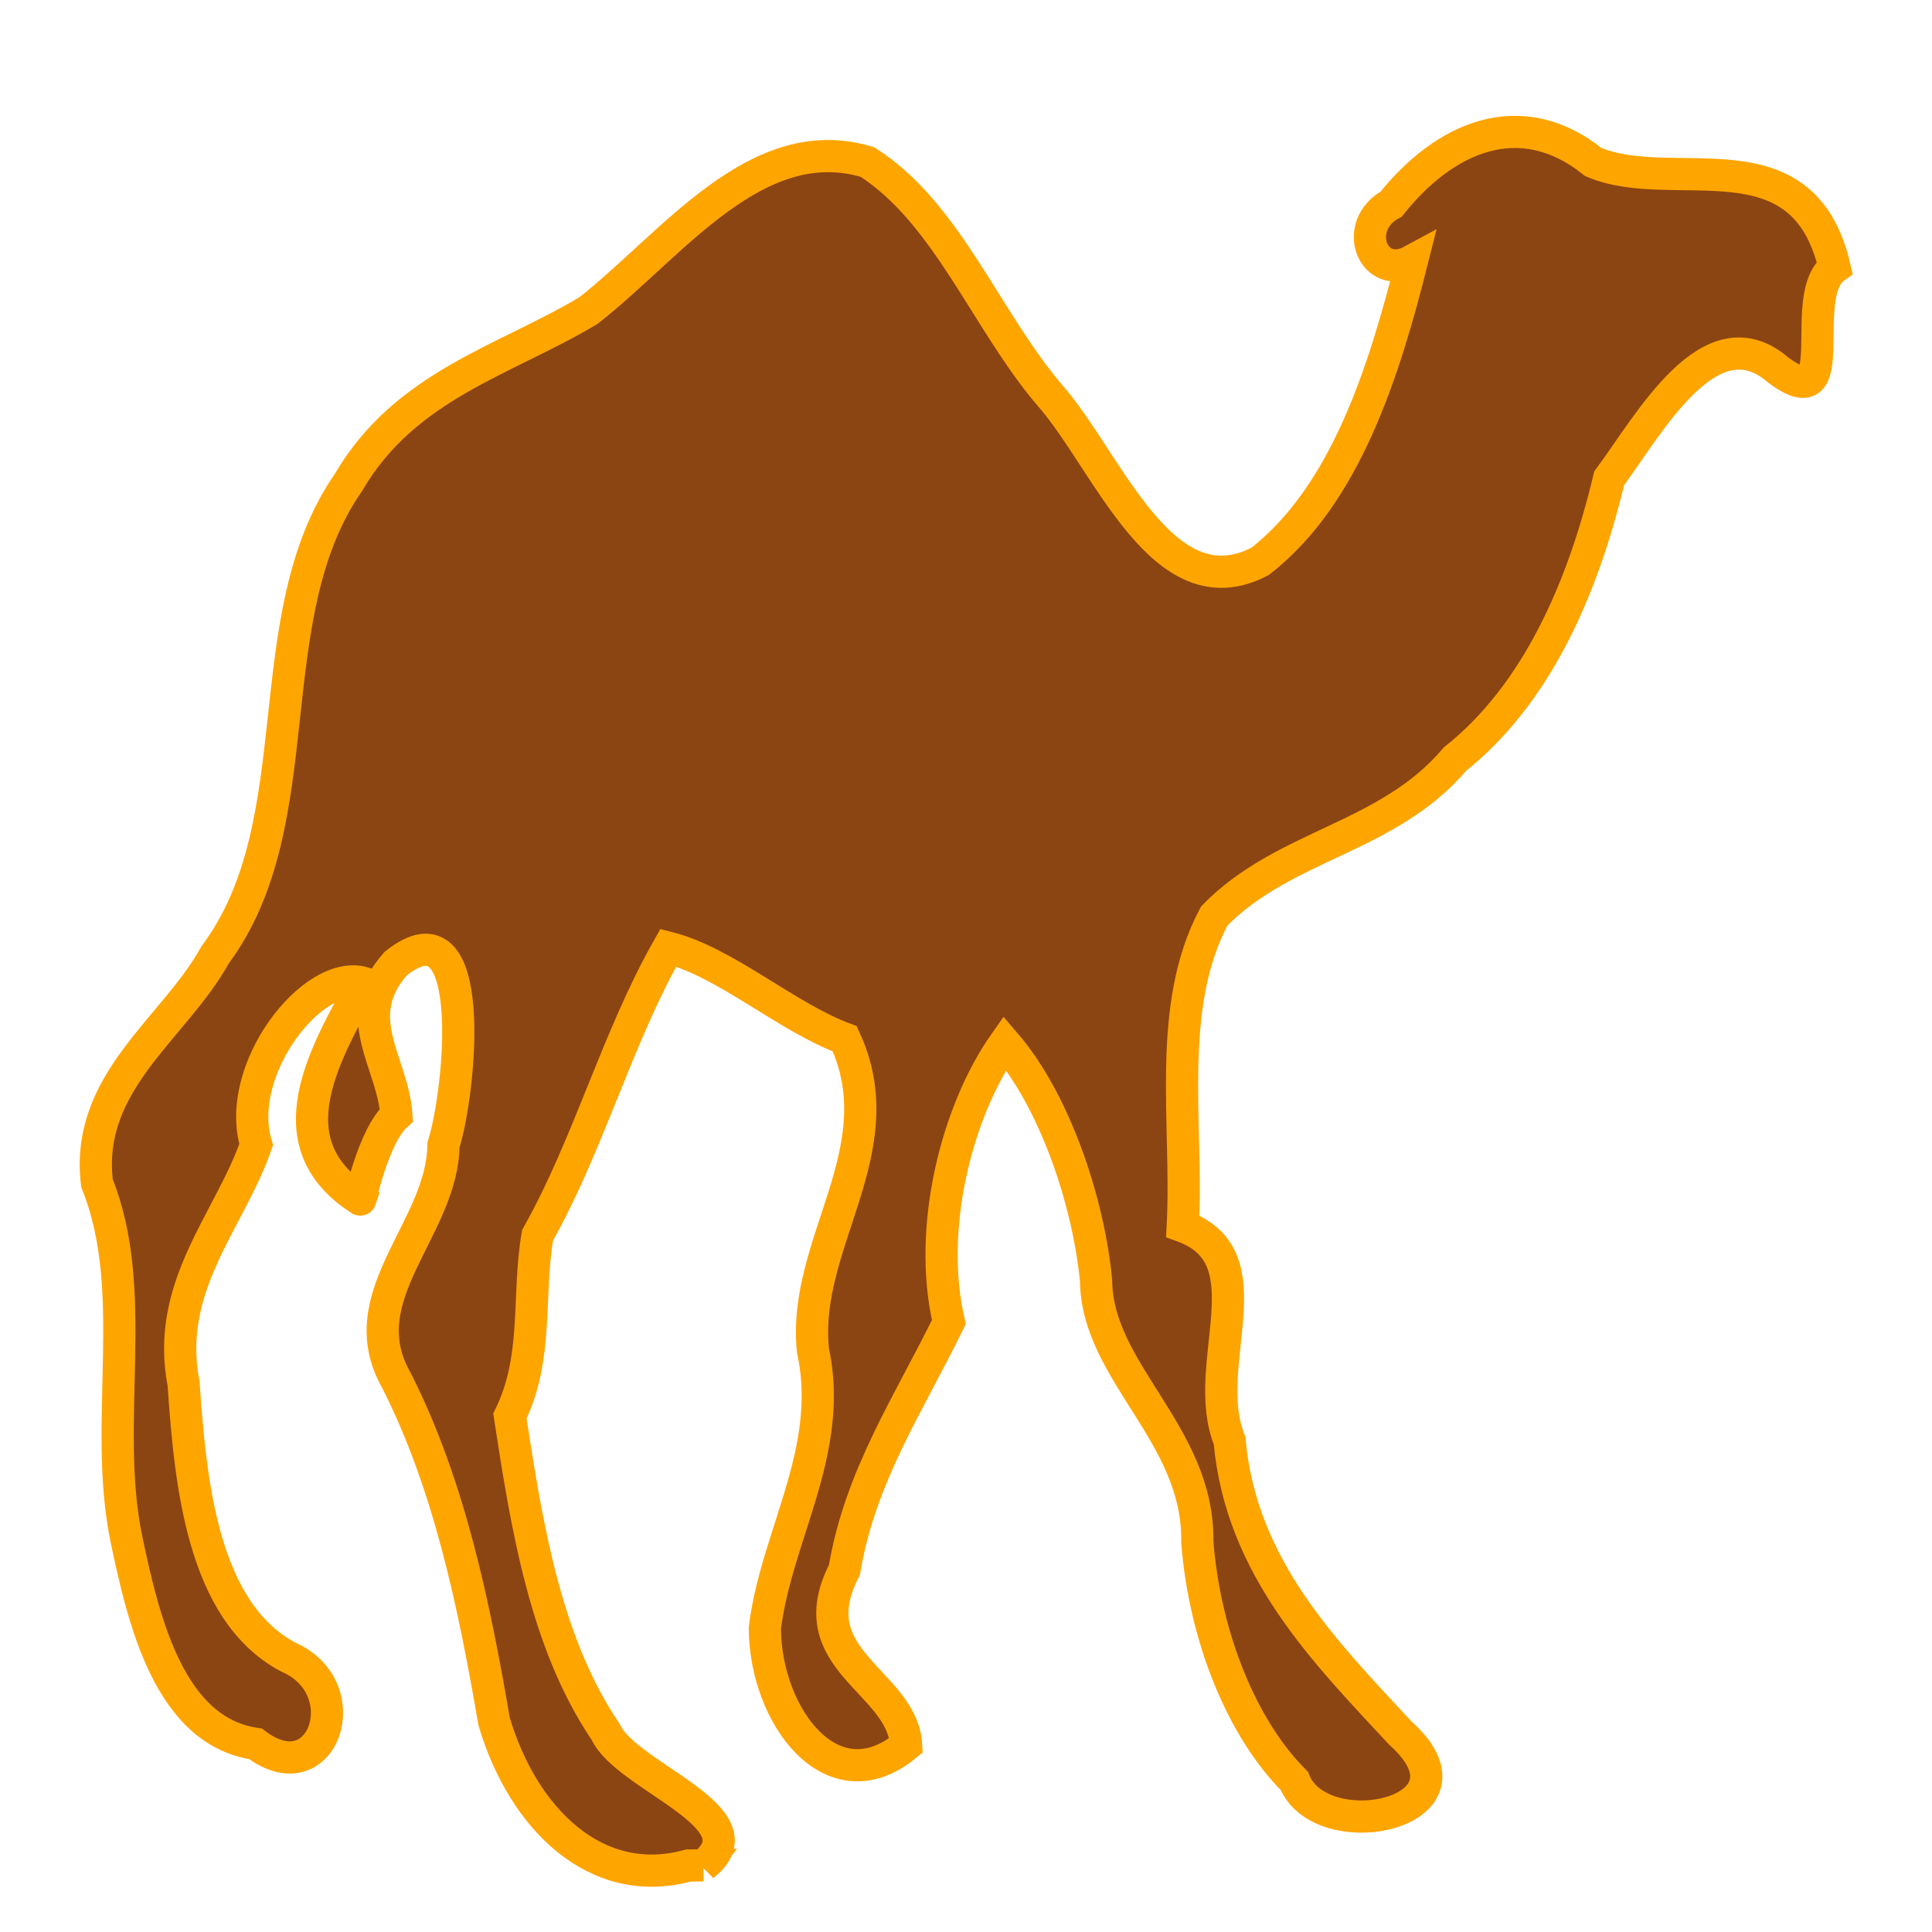 <svg width="60" height="60" xmlns="http://www.w3.org/2000/svg">
    <g id="Layer_1">
        <title>Layer 1</title>
        <path stroke="orange" id="svg_1" d="m21.843,57.932c1.887,-1.485 -2.395,-2.741 -3.031,-4.144c-1.872,-2.753 -2.455,-6.413 -2.976,-9.812c0.896,-1.826 0.533,-3.713 0.858,-5.612c1.588,-2.818 2.466,-6.125 4.061,-8.933c1.777,0.449 3.698,2.173 5.478,2.828c1.607,3.455 -1.332,6.332 -0.986,9.676c0.674,3.118 -1.131,5.717 -1.494,8.624c0.013,2.749 2.103,5.533 4.388,3.642c-0.116,-2.005 -3.375,-2.627 -1.916,-5.446c0.48,-2.915 2.053,-5.249 3.243,-7.699c-0.672,-2.872 0.222,-6.512 1.737,-8.665c1.538,1.777 2.6,4.901 2.835,7.389c0.03,2.852 3.205,4.761 3.144,8.12c0.237,2.97 1.4,5.798 3.012,7.407c0.843,2.096 6.075,1.003 3.289,-1.488c-2.301,-2.484 -4.949,-5.118 -5.298,-9.076c-0.955,-2.35 1.24,-5.679 -1.455,-6.661c0.167,-3.184 -0.538,-6.798 0.979,-9.638c2.185,-2.234 5.385,-2.399 7.475,-4.87c2.536,-2.011 3.976,-5.305 4.787,-8.719c1.229,-1.647 3.138,-5.206 5.261,-3.355c2.083,1.541 0.546,-2.335 1.742,-3.19c-0.987,-4.26 -4.994,-2.215 -7.494,-3.278c-2.27,-1.819 -4.621,-0.77 -6.277,1.307c-1.24,0.668 -0.569,2.418 0.647,1.76c-0.873,3.467 -2.075,7.283 -4.72,9.336c-3.035,1.588 -4.727,-3.117 -6.529,-5.16c-1.967,-2.302 -3.186,-5.662 -5.663,-7.242c-3.446,-1.044 -6.063,2.575 -8.666,4.613c-2.583,1.547 -5.684,2.311 -7.446,5.327c-2.924,4.203 -1.07,10.545 -4.145,14.679c-1.266,2.292 -4.055,3.943 -3.671,7.093c1.358,3.374 0.168,7.4 0.909,11.03c0.548,2.623 1.359,5.993 4.016,6.383c2.09,1.585 3.228,-1.735 1.015,-2.696c-2.671,-1.419 -3.036,-5.415 -3.25,-8.484c-0.589,-3.037 1.423,-5.046 2.254,-7.43c-0.702,-2.328 1.773,-5.493 3.342,-5.022c-1.173,2.155 -2.885,4.952 -0.109,6.727c-0.036,0.109 0.407,-1.989 1.122,-2.62c-0.107,-1.644 -1.501,-3.043 -0.022,-4.707c2.594,-2.069 2.022,3.932 1.484,5.634c-0.029,2.613 -2.957,4.689 -1.462,7.308c1.638,3.23 2.407,6.938 3.035,10.597c0.902,3.036 3.181,5.256 6.03,4.471l0.469,-0.006l0,-0z" fill="saddlebrown"/>
    </g>

</svg>

